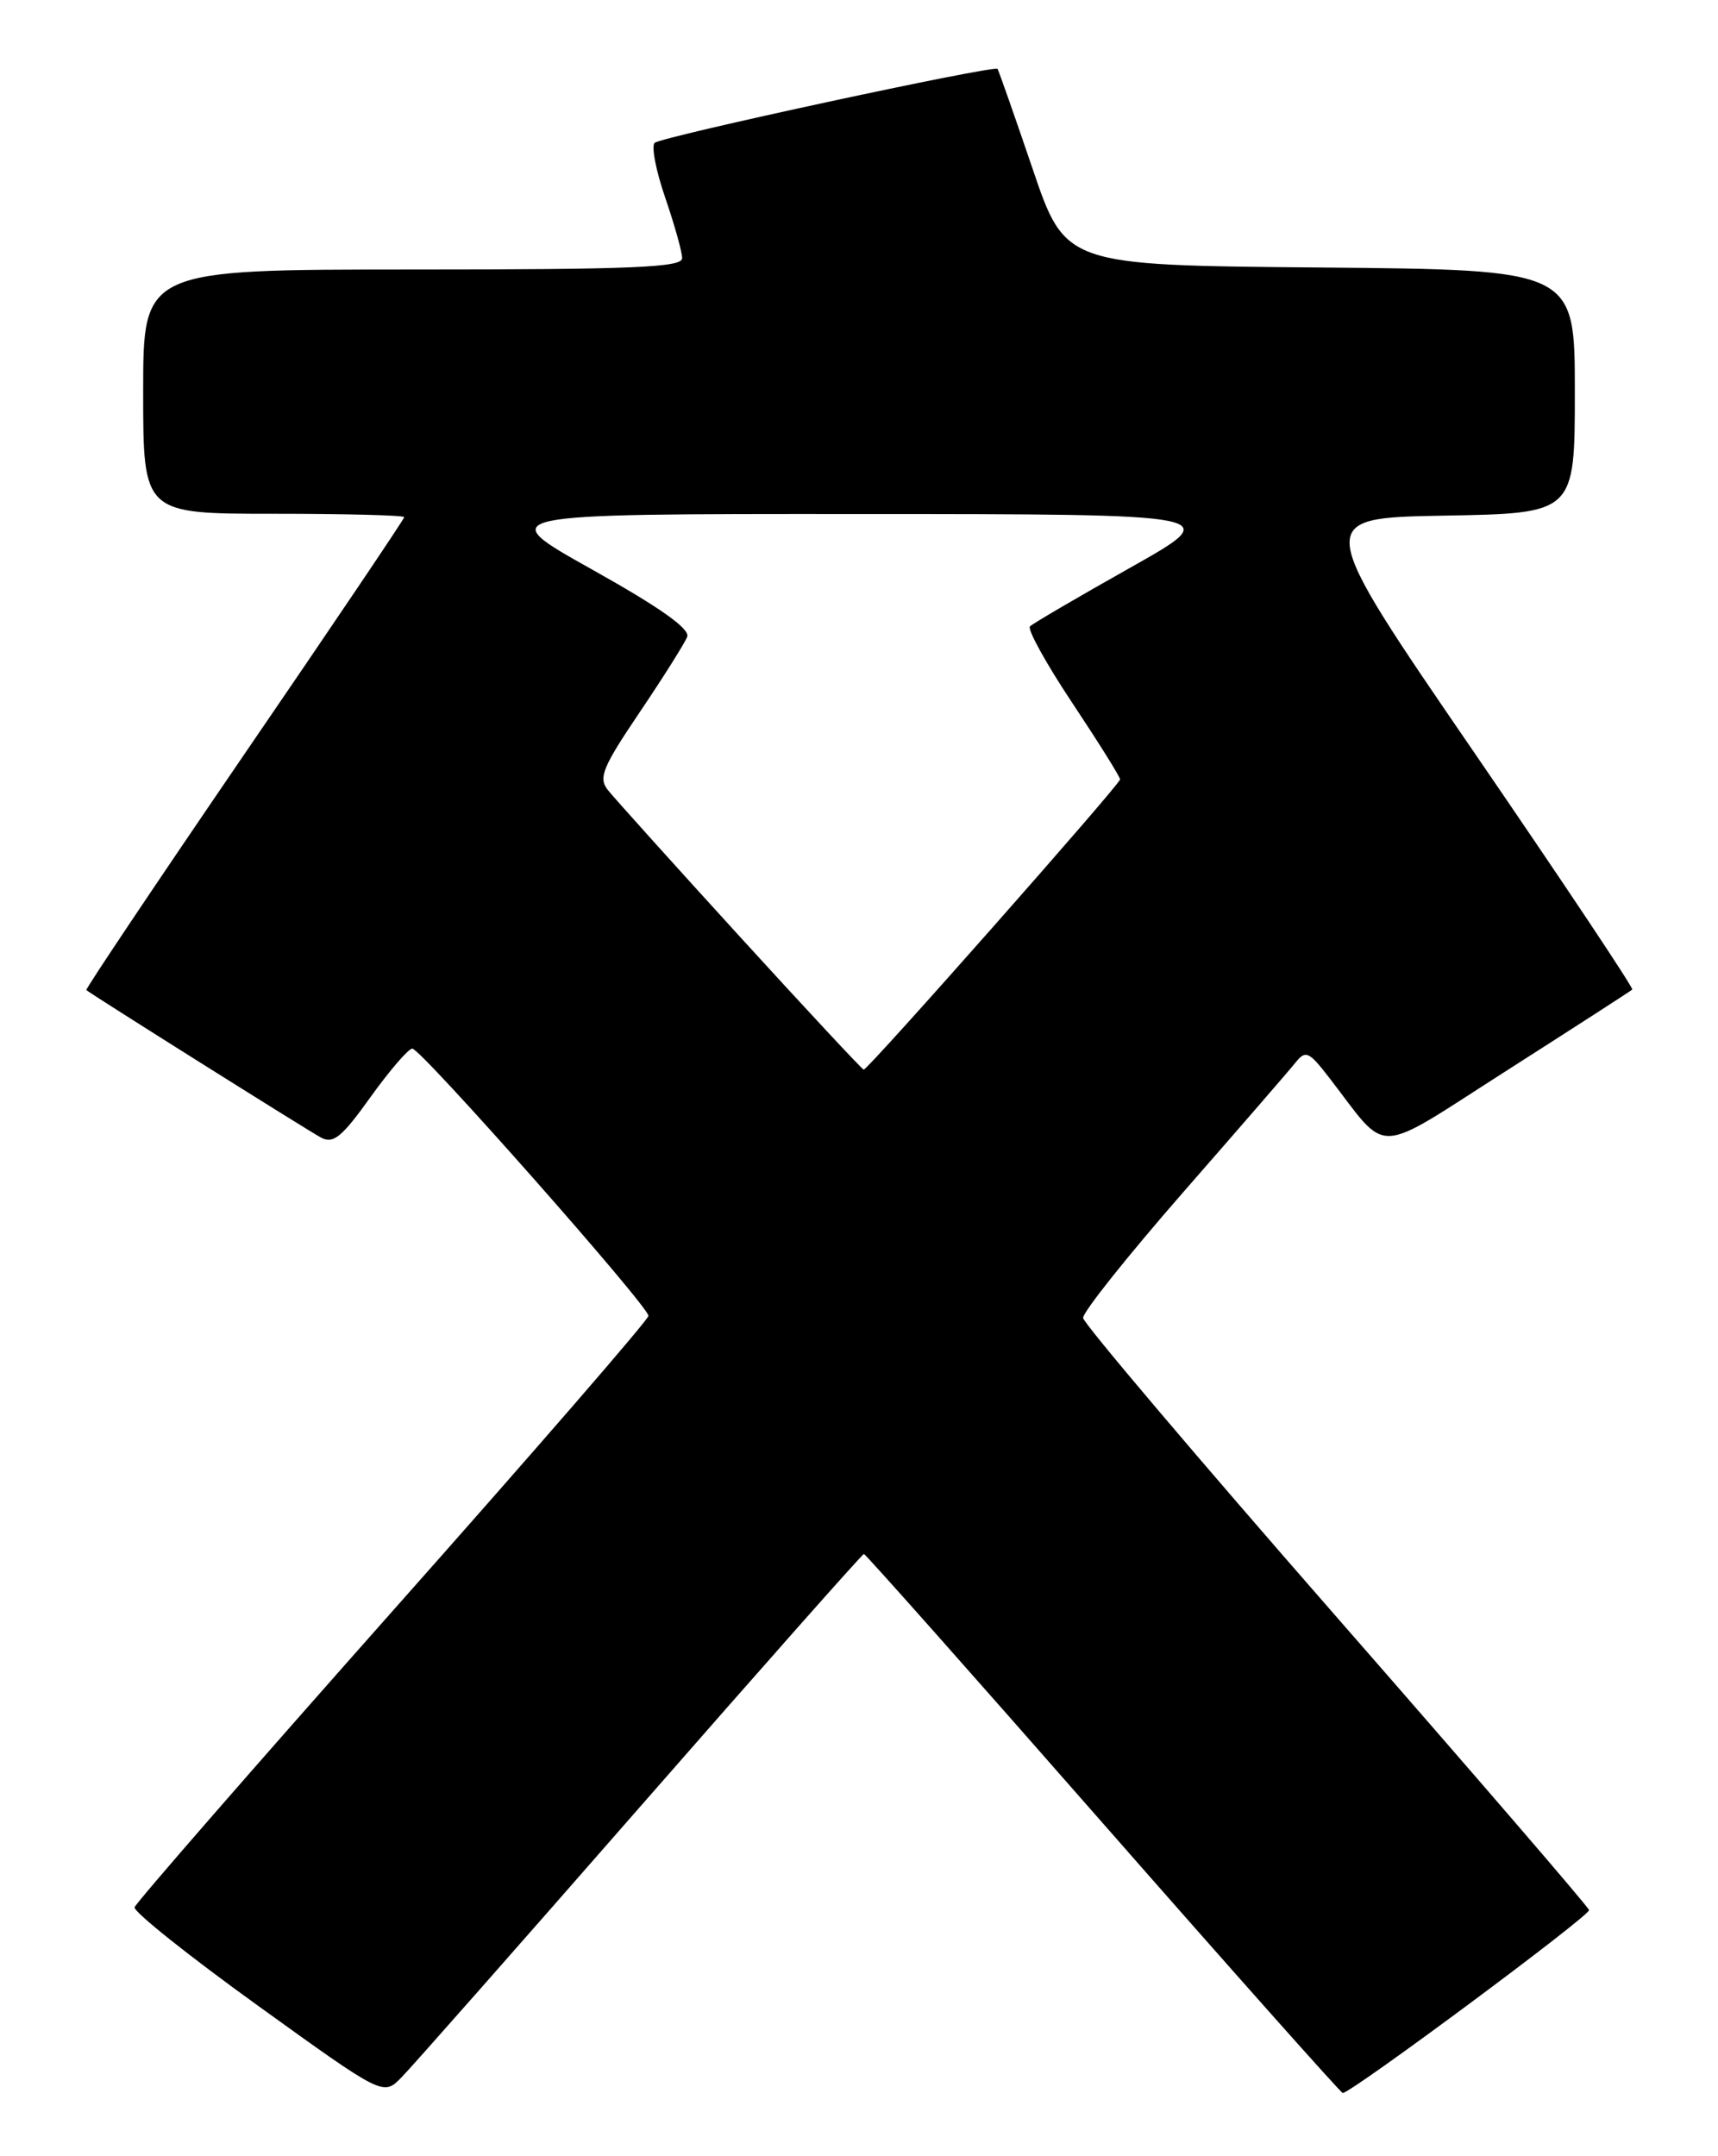 <?xml version="1.0" encoding="UTF-8" standalone="no"?>
<!DOCTYPE svg PUBLIC "-//W3C//DTD SVG 1.1//EN" "http://www.w3.org/Graphics/SVG/1.1/DTD/svg11.dtd" >
<svg xmlns="http://www.w3.org/2000/svg" xmlns:xlink="http://www.w3.org/1999/xlink" version="1.1" viewBox="0 0 204 256">
 <g >
 <path fill="currentColor"
d=" M 76.02 214.50 C 90.45 198.00 102.40 184.50 102.58 184.50 C 102.77 184.50 115.55 198.90 130.98 216.50 C 146.42 234.10 159.23 248.50 159.44 248.50 C 160.46 248.50 188.86 227.41 188.69 226.78 C 188.59 226.38 175.05 210.67 158.61 191.87 C 142.17 173.07 128.67 157.14 128.61 156.48 C 128.55 155.82 133.90 149.11 140.50 141.55 C 147.10 134.00 153.10 127.08 153.83 126.16 C 155.04 124.66 155.41 124.82 157.83 127.95 C 165.05 137.28 162.82 137.38 179.05 127.02 C 187.00 121.94 193.64 117.66 193.82 117.49 C 194.00 117.33 185.55 104.66 175.05 89.34 C 155.96 61.50 155.96 61.50 171.48 61.22 C 187.00 60.95 187.00 60.95 187.00 46.49 C 187.00 32.03 187.00 32.03 156.75 31.76 C 126.50 31.50 126.50 31.50 122.60 20.00 C 120.45 13.68 118.58 8.36 118.45 8.18 C 118.07 7.70 78.61 16.21 77.74 16.96 C 77.32 17.32 77.88 20.25 78.99 23.47 C 80.09 26.68 81.00 29.92 81.00 30.66 C 81.00 31.75 75.12 32.00 49.00 32.00 C 17.00 32.00 17.00 32.00 17.00 46.50 C 17.00 61.00 17.00 61.00 32.50 61.00 C 41.03 61.00 48.00 61.18 48.00 61.40 C 48.00 61.62 39.45 74.30 29.00 89.57 C 18.56 104.85 10.12 117.44 10.25 117.55 C 10.90 118.10 36.56 134.23 38.11 135.06 C 39.58 135.85 40.59 135.02 44.00 130.25 C 46.27 127.09 48.50 124.50 48.96 124.50 C 49.98 124.50 77.00 155.08 77.00 156.23 C 77.00 156.68 63.33 172.45 46.62 191.27 C 29.92 210.10 16.13 225.93 15.98 226.45 C 15.84 226.97 22.42 232.22 30.61 238.12 C 45.50 248.85 45.50 248.85 47.65 246.67 C 48.83 245.48 61.59 231.00 76.02 214.50 Z  M 87.88 111.24 C 79.97 102.57 72.91 94.72 72.18 93.80 C 71.03 92.35 71.54 91.11 75.96 84.56 C 78.77 80.40 81.30 76.37 81.60 75.61 C 81.96 74.67 78.41 72.15 70.31 67.62 C 58.50 61.01 58.50 61.01 102.00 61.03 C 145.50 61.04 145.50 61.04 134.21 67.40 C 127.99 70.90 122.64 74.03 122.30 74.37 C 121.96 74.70 124.23 78.81 127.34 83.48 C 130.45 88.16 133.00 92.23 133.00 92.54 C 133.00 93.12 103.08 127.00 102.56 127.00 C 102.40 127.00 95.79 119.91 87.88 111.24 Z "/>
</g>
</svg>